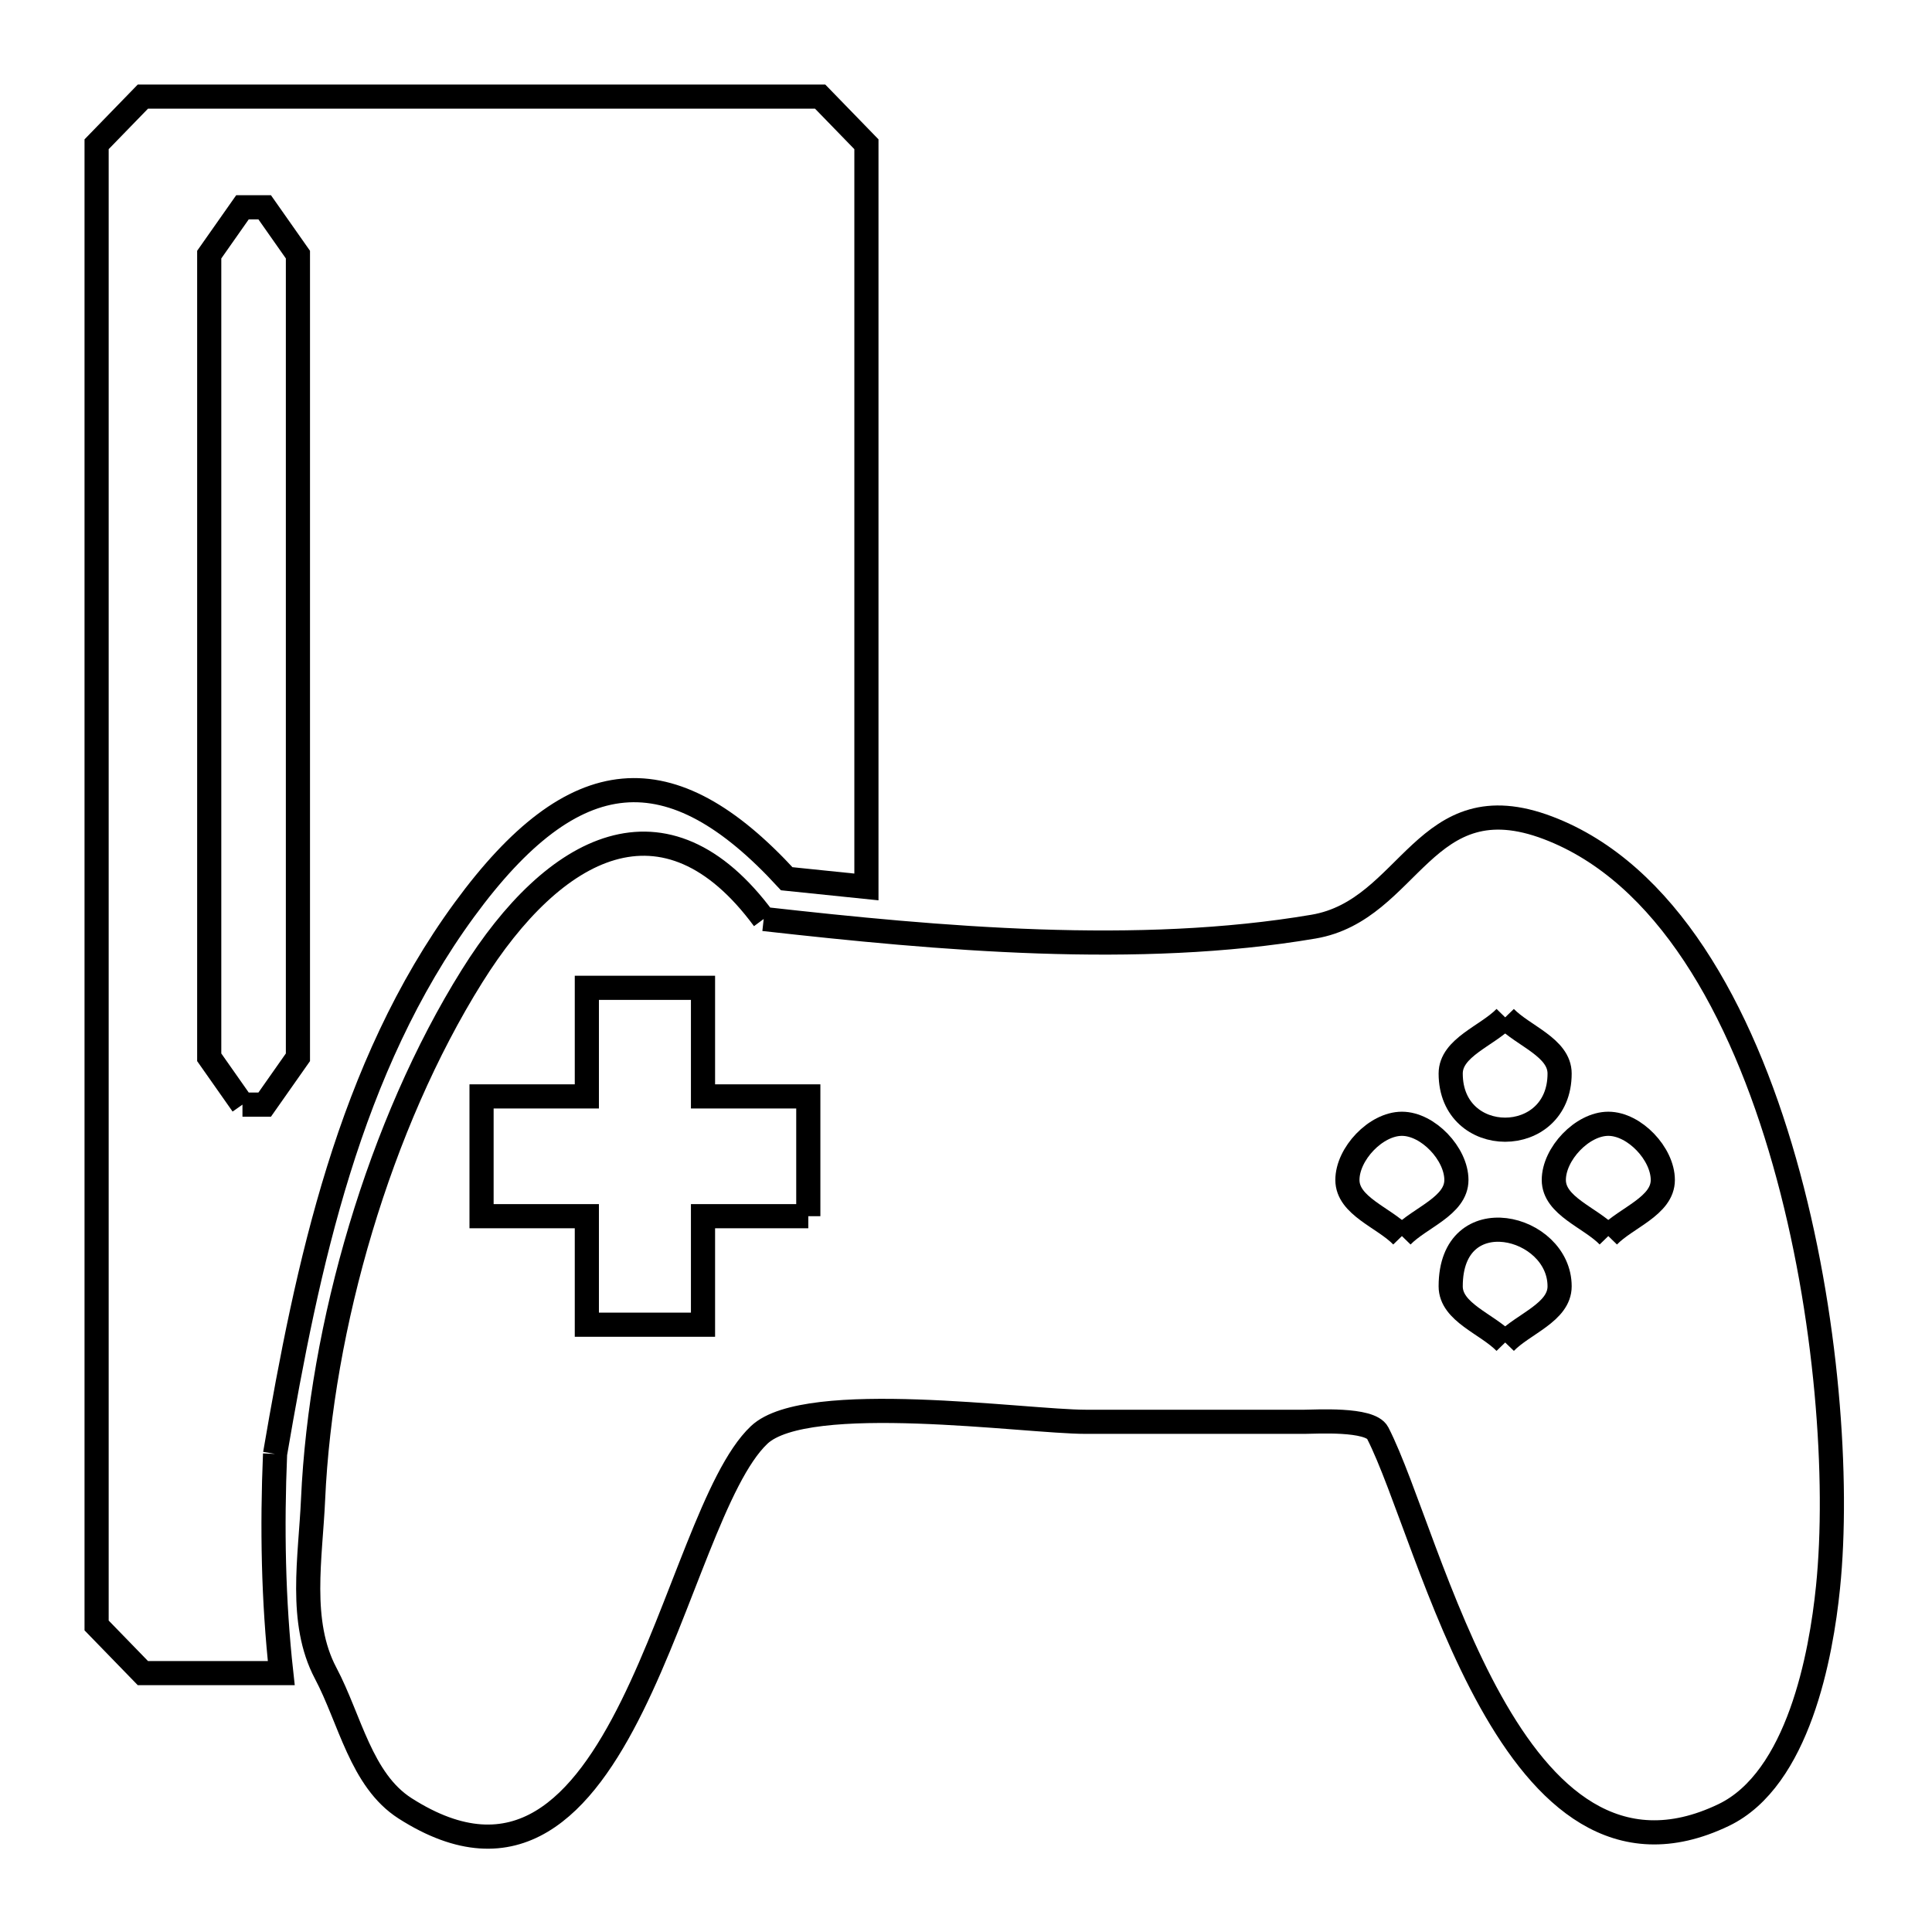<svg xmlns="http://www.w3.org/2000/svg" viewBox="0.0 0.0 24.0 24.0" height="200px" width="200px"><path fill="none" stroke="black" stroke-width=".3" stroke-opacity="1.0"  filling="0" d="M9.487 11.416 L9.487 11.416 C11.671 11.661 14.134 11.882 16.317 11.511 C17.526 11.306 17.686 9.697 19.231 10.284 C20.694 10.84 21.63 12.541 22.167 14.431 C22.705 16.322 22.843 18.403 22.708 19.719 C22.623 20.559 22.341 22.101 21.412 22.547 C18.761 23.819 17.778 19.095 17.114 17.801 C17.02 17.618 16.336 17.662 16.207 17.662 C15.299 17.662 14.392 17.662 13.485 17.662 C12.74 17.662 10.022 17.268 9.431 17.825 C8.335 18.859 7.785 24.223 5.032 22.464 C4.485 22.114 4.349 21.358 4.045 20.784 C3.708 20.147 3.857 19.348 3.889 18.628 C3.985 16.477 4.714 13.964 5.863 12.127 C6.884 10.493 8.265 9.761 9.487 11.416 L9.487 11.416"></path>
<path fill="none" stroke="black" stroke-width=".3" stroke-opacity="1.0"  filling="0" d="M18.698 12.638 L18.698 12.638 C18.923 12.87 19.374 13.012 19.374 13.336 C19.374 14.266 18.021 14.266 18.021 13.336 C18.021 13.012 18.472 12.87 18.698 12.638 L18.698 12.638"></path>
<path fill="none" stroke="black" stroke-width=".3" stroke-opacity="1.0"  filling="0" d="M3.012 13.722 L3.012 13.722 C2.874 13.526 2.737 13.33 2.599 13.134 L2.599 8.149 L2.599 3.163 C2.737 2.967 2.874 2.771 3.012 2.575 L3.288 2.575 C3.426 2.771 3.563 2.967 3.701 3.163 L3.701 8.149 L3.701 13.134 C3.563 13.33 3.426 13.526 3.288 13.722 L3.012 13.722"></path>
<path fill="none" stroke="black" stroke-width=".3" stroke-opacity="1.0"  filling="0" d="M10.041 15.108 L8.733 15.108 L8.733 16.456 L7.29 16.456 L7.29 15.108 L5.982 15.108 L5.982 13.62 L7.29 13.62 L7.29 12.271 L8.733 12.271 L8.733 13.62 L10.041 13.62 L10.041 15.108"></path>
<path fill="none" stroke="black" stroke-width=".3" stroke-opacity="1.0"  filling="0" d="M17.415 15.355 L17.415 15.355 C17.19 15.123 16.738 14.982 16.738 14.658 C16.738 14.334 17.091 13.96 17.415 13.96 C17.739 13.96 18.092 14.334 18.092 14.658 C18.092 14.982 17.641 15.123 17.415 15.355 L17.415 15.355"></path>
<path fill="none" stroke="black" stroke-width=".3" stroke-opacity="1.0"  filling="0" d="M19.979 15.355 L19.979 15.355 C19.754 15.123 19.302 14.982 19.302 14.658 C19.302 14.334 19.655 13.96 19.979 13.96 C20.304 13.96 20.656 14.334 20.656 14.658 C20.656 14.982 20.205 15.123 19.979 15.355 L19.979 15.355"></path>
<path fill="none" stroke="black" stroke-width=".3" stroke-opacity="1.0"  filling="0" d="M18.698 16.677 L18.698 16.677 C18.472 16.444 18.021 16.303 18.021 15.979 C18.021 14.882 19.374 15.215 19.374 15.979 C19.374 16.303 18.923 16.444 18.698 16.677 L18.698 16.677"></path>
<path fill="none" stroke="black" stroke-width=".3" stroke-opacity="1.0"  filling="0" d="M3.417 18.061 L3.417 18.061 C3.379 18.968 3.394 19.881 3.494 20.784 L1.775 20.784 C1.583 20.586 1.392 20.389 1.2 20.192 L1.2 14.059 L1.2 7.926 L1.2 1.792 C1.392 1.595 1.583 1.398 1.775 1.2 L5.981 1.2 L10.188 1.2 C10.38 1.398 10.571 1.595 10.763 1.792 L10.763 6.405 L10.763 11.018 C10.433 10.984 10.103 10.95 9.773 10.916 L9.773 10.916 C8.333 9.349 7.134 9.437 5.77 11.299 C4.334 13.26 3.817 15.723 3.417 18.061 L3.417 18.061"></path></svg>